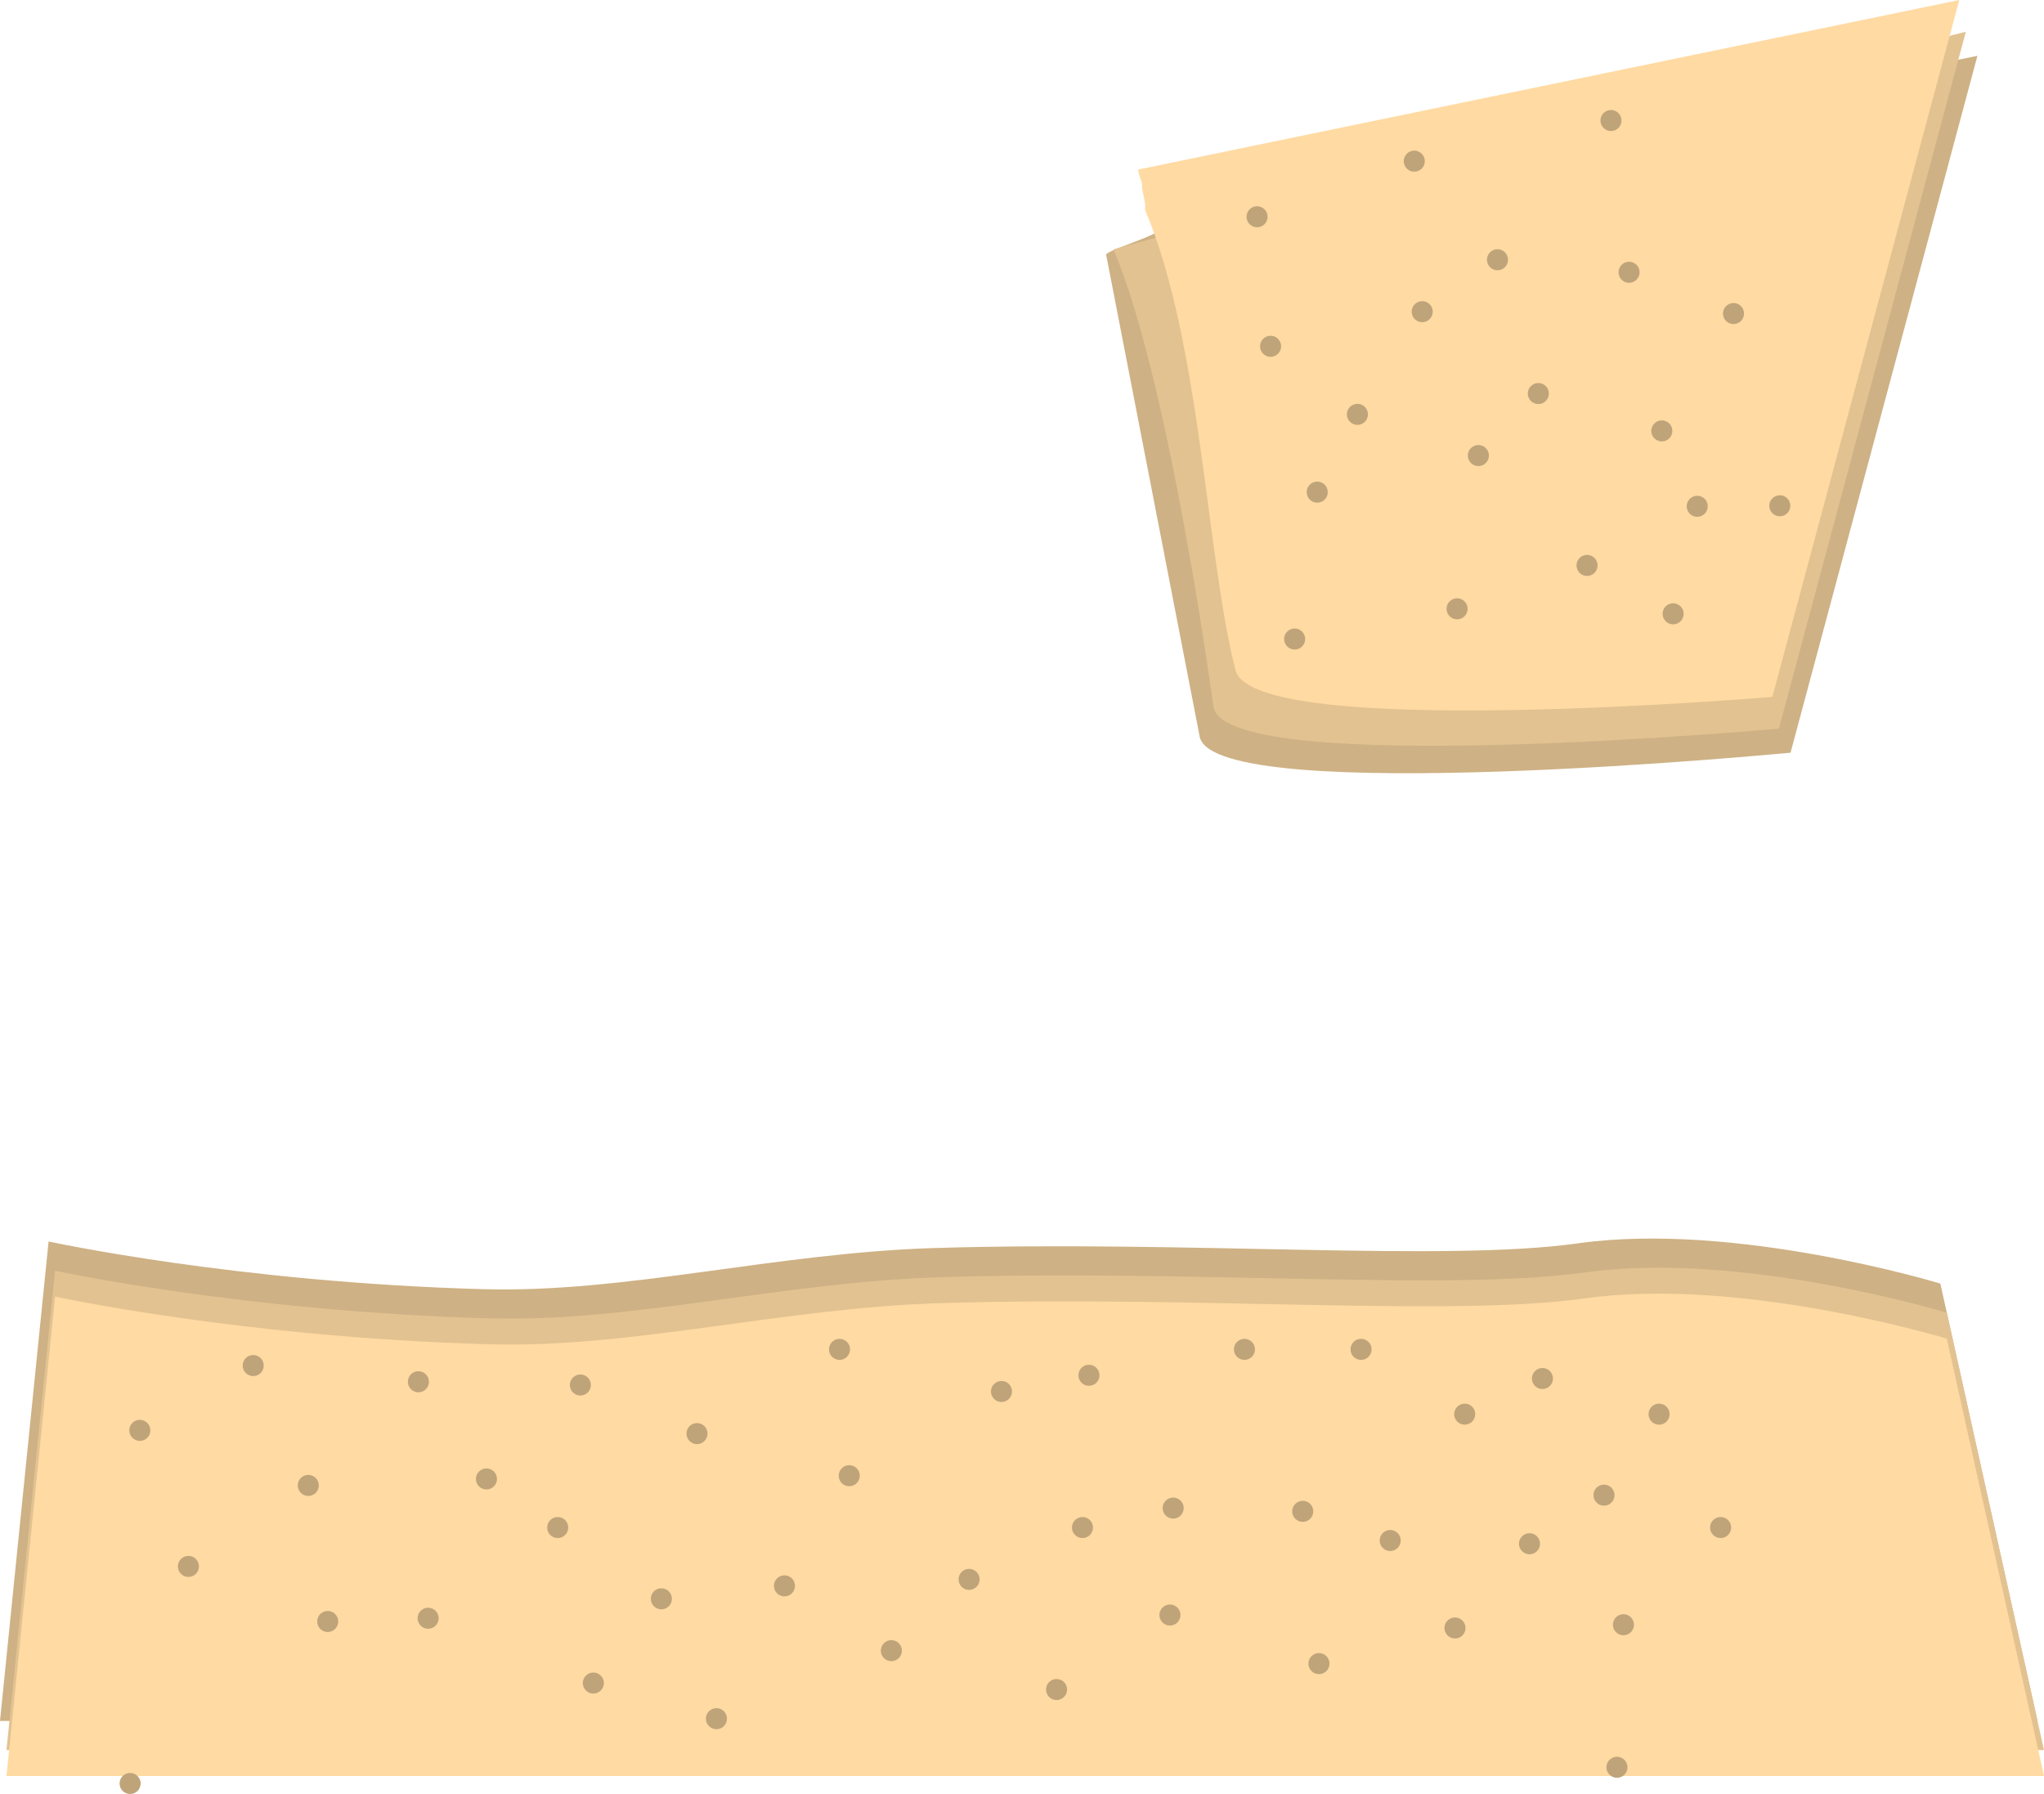 <svg version="1.1" xmlns="http://www.w3.org/2000/svg" xmlns:xlink="http://www.w3.org/1999/xlink" width="631" height="553.766" viewBox="0,0,631,553.766"><g transform="translate(44.717,109.954)"><g data-paper-data="{&quot;isPaintingLayer&quot;:true}" fill-rule="nonzero" stroke="none" stroke-linecap="butt" stroke-linejoin="miter" stroke-miterlimit="10" stroke-dasharray="" stroke-dashoffset="0" style="mix-blend-mode: normal"><path d="M-44.717,421.256l15,-148c0,0 57.767,12.61 134.211,14.734c44.007,1.222 90.204,-11.193 139.133,-12.702c78.429,-2.419 157.6,4.35 198.795,-1.455c48.613,-6.85 111.861,12.423 111.861,12.423l30,135z" data-paper-data="{&quot;index&quot;:null}" fill="#ceb184" stroke-width="0"/><path d="M-42.717,430.256l15,-148c0,0 57.767,12.61 134.211,14.734c44.007,1.222 90.204,-11.193 139.133,-12.702c78.429,-2.419 157.6,4.35 198.795,-1.455c48.613,-6.85 111.861,12.423 111.861,12.423l30,135z" data-paper-data="{&quot;index&quot;:null}" fill="#e2c291" stroke-width="0"/><path d="M-42.717,438.256l15,-148c0,0 57.767,12.61 134.211,14.734c44.007,1.222 90.204,-11.193 139.133,-12.702c78.429,-2.419 157.6,4.35 198.795,-1.455c48.613,-6.85 111.861,12.423 111.861,12.423l30,135z" data-paper-data="{&quot;index&quot;:null}" fill="#ffdaa2" stroke-width="0"/><path d="M-4.799,331.563c0,-1.795 1.455,-3.25 3.25,-3.25c1.795,0 3.25,1.455 3.25,3.25c0,1.795 -1.455,3.25 -3.25,3.25c-1.795,0 -3.25,-1.455 -3.25,-3.25z" data-paper-data="{&quot;index&quot;:null}" fill="#bfa47a" stroke-width="0.5"/><path d="M10.201,373.563c0,-1.795 1.455,-3.25 3.25,-3.25c1.795,0 3.25,1.455 3.25,3.25c0,1.795 -1.455,3.25 -3.25,3.25c-1.795,0 -3.25,-1.455 -3.25,-3.25z" data-paper-data="{&quot;index&quot;:null}" fill="#bfa47a" stroke-width="0.5"/><path d="M47.201,348.563c0,-1.795 1.455,-3.25 3.25,-3.25c1.795,0 3.25,1.455 3.25,3.25c0,1.795 -1.455,3.25 -3.25,3.25c-1.795,0 -3.25,-1.455 -3.25,-3.25z" data-paper-data="{&quot;index&quot;:null}" fill="#bfa47a" stroke-width="0.5"/><path d="M84.201,389.563c0,-1.795 1.455,-3.25 3.25,-3.25c1.795,0 3.25,1.455 3.25,3.25c0,1.795 -1.455,3.25 -3.25,3.25c-1.795,0 -3.25,-1.455 -3.25,-3.25z" data-paper-data="{&quot;index&quot;:null}" fill="#bfa47a" stroke-width="0.5"/><path d="M-7.799,440.563c0,-1.795 1.455,-3.25 3.25,-3.25c1.795,0 3.25,1.455 3.25,3.25c0,1.795 -1.455,3.25 -3.25,3.25c-1.795,0 -3.25,-1.455 -3.25,-3.25z" data-paper-data="{&quot;index&quot;:null}" fill="#bfa47a" stroke-width="0.5"/><path d="M102.201,346.563c0,-1.795 1.455,-3.25 3.25,-3.25c1.795,0 3.25,1.455 3.25,3.25c0,1.795 -1.455,3.25 -3.25,3.25c-1.795,0 -3.25,-1.455 -3.25,-3.25z" data-paper-data="{&quot;index&quot;:null}" fill="#bfa47a" stroke-width="0.5"/><path d="M81.201,316.563c0,-1.795 1.455,-3.25 3.25,-3.25c1.795,0 3.25,1.455 3.25,3.25c0,1.795 -1.455,3.25 -3.25,3.25c-1.795,0 -3.25,-1.455 -3.25,-3.25z" data-paper-data="{&quot;index&quot;:null}" fill="#bfa47a" stroke-width="0.5"/><path d="M53.201,390.563c0,-1.795 1.455,-3.25 3.25,-3.25c1.795,0 3.25,1.455 3.25,3.25c0,1.795 -1.455,3.25 -3.25,3.25c-1.795,0 -3.25,-1.455 -3.25,-3.25z" data-paper-data="{&quot;index&quot;:null}" fill="#bfa47a" stroke-width="0.5"/><path d="M30.201,311.563c0,-1.795 1.455,-3.25 3.25,-3.25c1.795,0 3.25,1.455 3.25,3.25c0,1.795 -1.455,3.25 -3.25,3.25c-1.795,0 -3.25,-1.455 -3.25,-3.25z" data-paper-data="{&quot;index&quot;:null}" fill="#bfa47a" stroke-width="0.5"/><path d="M135.201,409.563c0,-1.795 1.455,-3.25 3.25,-3.25c1.795,0 3.25,1.455 3.25,3.25c0,1.795 -1.455,3.25 -3.25,3.25c-1.795,0 -3.25,-1.455 -3.25,-3.25z" data-paper-data="{&quot;index&quot;:null}" fill="#bfa47a" stroke-width="0.5"/><path d="M156.201,383.563c0,-1.795 1.455,-3.25 3.25,-3.25c1.795,0 3.25,1.455 3.25,3.25c0,1.795 -1.455,3.25 -3.25,3.25c-1.795,0 -3.25,-1.455 -3.25,-3.25z" data-paper-data="{&quot;index&quot;:null}" fill="#bfa47a" stroke-width="0.5"/><path d="M124.201,361.563c0,-1.795 1.455,-3.25 3.25,-3.25c1.795,0 3.25,1.455 3.25,3.25c0,1.795 -1.455,3.25 -3.25,3.25c-1.795,0 -3.25,-1.455 -3.25,-3.25z" data-paper-data="{&quot;index&quot;:null}" fill="#bfa47a" stroke-width="0.5"/><path d="M167.201,332.563c0,-1.795 1.455,-3.25 3.25,-3.25c1.795,0 3.25,1.455 3.25,3.25c0,1.795 -1.455,3.25 -3.25,3.25c-1.795,0 -3.25,-1.455 -3.25,-3.25z" data-paper-data="{&quot;index&quot;:null}" fill="#bfa47a" stroke-width="0.5"/><path d="M214.201,345.563c0,-1.795 1.455,-3.25 3.25,-3.25c1.795,0 3.25,1.455 3.25,3.25c0,1.795 -1.455,3.25 -3.25,3.25c-1.795,0 -3.25,-1.455 -3.25,-3.25z" data-paper-data="{&quot;index&quot;:null}" fill="#bfa47a" stroke-width="0.5"/><path d="M131.201,317.563c0,-1.795 1.455,-3.25 3.25,-3.25c1.795,0 3.25,1.455 3.25,3.25c0,1.795 -1.455,3.25 -3.25,3.25c-1.795,0 -3.25,-1.455 -3.25,-3.25z" data-paper-data="{&quot;index&quot;:null}" fill="#bfa47a" stroke-width="0.5"/><path d="M194.201,379.563c0,-1.795 1.455,-3.25 3.25,-3.25c1.795,0 3.25,1.455 3.25,3.25c0,1.795 -1.455,3.25 -3.25,3.25c-1.795,0 -3.25,-1.455 -3.25,-3.25z" data-paper-data="{&quot;index&quot;:null}" fill="#bfa47a" stroke-width="0.5"/><path d="M251.201,377.563c0,-1.795 1.455,-3.25 3.25,-3.25c1.795,0 3.25,1.455 3.25,3.25c0,1.795 -1.455,3.25 -3.25,3.25c-1.795,0 -3.25,-1.455 -3.25,-3.25z" data-paper-data="{&quot;index&quot;:null}" fill="#bfa47a" stroke-width="0.5"/><path d="M227.201,399.563c0,-1.795 1.455,-3.25 3.25,-3.25c1.795,0 3.25,1.455 3.25,3.25c0,1.795 -1.455,3.25 -3.25,3.25c-1.795,0 -3.25,-1.455 -3.25,-3.25z" data-paper-data="{&quot;index&quot;:null}" fill="#bfa47a" stroke-width="0.5"/><path d="M173.201,420.563c0,-1.795 1.455,-3.25 3.25,-3.25c1.795,0 3.25,1.455 3.25,3.25c0,1.795 -1.455,3.25 -3.25,3.25c-1.795,0 -3.25,-1.455 -3.25,-3.25z" data-paper-data="{&quot;index&quot;:null}" fill="#bfa47a" stroke-width="0.5"/><path d="M211.201,306.563c0,-1.795 1.455,-3.25 3.25,-3.25c1.795,0 3.25,1.455 3.25,3.25c0,1.795 -1.455,3.25 -3.25,3.25c-1.795,0 -3.25,-1.455 -3.25,-3.25z" data-paper-data="{&quot;index&quot;:null}" fill="#bfa47a" stroke-width="0.5"/><path d="M261.201,319.563c0,-1.795 1.455,-3.25 3.25,-3.25c1.795,0 3.25,1.455 3.25,3.25c0,1.795 -1.455,3.25 -3.25,3.25c-1.795,0 -3.25,-1.455 -3.25,-3.25z" data-paper-data="{&quot;index&quot;:null}" fill="#bfa47a" stroke-width="0.5"/><path d="M286.201,361.563c0,-1.795 1.455,-3.25 3.25,-3.25c1.795,0 3.25,1.455 3.25,3.25c0,1.795 -1.455,3.25 -3.25,3.25c-1.795,0 -3.25,-1.455 -3.25,-3.25z" data-paper-data="{&quot;index&quot;:null}" fill="#bfa47a" stroke-width="0.5"/><path d="M278.201,411.563c0,-1.795 1.455,-3.25 3.25,-3.25c1.795,0 3.25,1.455 3.25,3.25c0,1.795 -1.455,3.25 -3.25,3.25c-1.795,0 -3.25,-1.455 -3.25,-3.25z" data-paper-data="{&quot;index&quot;:null}" fill="#bfa47a" stroke-width="0.5"/><path d="M313.201,388.563c0,-1.795 1.455,-3.25 3.25,-3.25c1.795,0 3.25,1.455 3.25,3.25c0,1.795 -1.455,3.25 -3.25,3.25c-1.795,0 -3.25,-1.455 -3.25,-3.25z" data-paper-data="{&quot;index&quot;:null}" fill="#bfa47a" stroke-width="0.5"/><path d="M314.201,355.563c0,-1.795 1.455,-3.25 3.25,-3.25c1.795,0 3.25,1.455 3.25,3.25c0,1.795 -1.455,3.25 -3.25,3.25c-1.795,0 -3.25,-1.455 -3.25,-3.25z" data-paper-data="{&quot;index&quot;:null}" fill="#bfa47a" stroke-width="0.5"/><path d="M288.201,314.563c0,-1.795 1.455,-3.25 3.25,-3.25c1.795,0 3.25,1.455 3.25,3.25c0,1.795 -1.455,3.25 -3.25,3.25c-1.795,0 -3.25,-1.455 -3.25,-3.25z" data-paper-data="{&quot;index&quot;:null}" fill="#bfa47a" stroke-width="0.5"/><path d="M336.201,306.563c0,-1.795 1.455,-3.25 3.25,-3.25c1.795,0 3.25,1.455 3.25,3.25c0,1.795 -1.455,3.25 -3.25,3.25c-1.795,0 -3.25,-1.455 -3.25,-3.25z" data-paper-data="{&quot;index&quot;:null}" fill="#bfa47a" stroke-width="0.5"/><path d="M381.201,365.563c0,-1.795 1.455,-3.25 3.25,-3.25c1.795,0 3.25,1.455 3.25,3.25c0,1.795 -1.455,3.25 -3.25,3.25c-1.795,0 -3.25,-1.455 -3.25,-3.25z" data-paper-data="{&quot;index&quot;:null}" fill="#bfa47a" stroke-width="0.5"/><path d="M359.201,403.563c0,-1.795 1.455,-3.25 3.25,-3.25c1.795,0 3.25,1.455 3.25,3.25c0,1.795 -1.455,3.25 -3.25,3.25c-1.795,0 -3.25,-1.455 -3.25,-3.25z" data-paper-data="{&quot;index&quot;:null}" fill="#bfa47a" stroke-width="0.5"/><path d="M401.201,392.563c0,-1.795 1.455,-3.25 3.25,-3.25c1.795,0 3.25,1.455 3.25,3.25c0,1.795 -1.455,3.25 -3.25,3.25c-1.795,0 -3.25,-1.455 -3.25,-3.25z" data-paper-data="{&quot;index&quot;:null}" fill="#bfa47a" stroke-width="0.5"/><path d="M424.201,366.563c0,-1.795 1.455,-3.25 3.25,-3.25c1.795,0 3.25,1.455 3.25,3.25c0,1.795 -1.455,3.25 -3.25,3.25c-1.795,0 -3.25,-1.455 -3.25,-3.25z" data-paper-data="{&quot;index&quot;:null}" fill="#bfa47a" stroke-width="0.5"/><path d="M404.201,326.563c0,-1.795 1.455,-3.25 3.25,-3.25c1.795,0 3.25,1.455 3.25,3.25c0,1.795 -1.455,3.25 -3.25,3.25c-1.795,0 -3.25,-1.455 -3.25,-3.25z" data-paper-data="{&quot;index&quot;:null}" fill="#bfa47a" stroke-width="0.5"/><path d="M354.201,356.563c0,-1.795 1.455,-3.25 3.25,-3.25c1.795,0 3.25,1.455 3.25,3.25c0,1.795 -1.455,3.25 -3.25,3.25c-1.795,0 -3.25,-1.455 -3.25,-3.25z" data-paper-data="{&quot;index&quot;:null}" fill="#bfa47a" stroke-width="0.5"/><path d="M428.201,315.563c0,-1.795 1.455,-3.25 3.25,-3.25c1.795,0 3.25,1.455 3.25,3.25c0,1.795 -1.455,3.25 -3.25,3.25c-1.795,0 -3.25,-1.455 -3.25,-3.25z" data-paper-data="{&quot;index&quot;:null}" fill="#bfa47a" stroke-width="0.5"/><path d="M483.201,361.563c0,-1.795 1.455,-3.25 3.25,-3.25c1.795,0 3.25,1.455 3.25,3.25c0,1.795 -1.455,3.25 -3.25,3.25c-1.795,0 -3.25,-1.455 -3.25,-3.25z" data-paper-data="{&quot;index&quot;:null}" fill="#bfa47a" stroke-width="0.5"/><path d="M453.201,391.563c0,-1.795 1.455,-3.25 3.25,-3.25c1.795,0 3.25,1.455 3.25,3.25c0,1.795 -1.455,3.25 -3.25,3.25c-1.795,0 -3.25,-1.455 -3.25,-3.25z" data-paper-data="{&quot;index&quot;:null}" fill="#bfa47a" stroke-width="0.5"/><path d="M451.201,435.563c0,-1.795 1.455,-3.25 3.25,-3.25c1.795,0 3.25,1.455 3.25,3.25c0,1.795 -1.455,3.25 -3.25,3.25c-1.795,0 -3.25,-1.455 -3.25,-3.25z" data-paper-data="{&quot;index&quot;:null}" fill="#bfa47a" stroke-width="0.5"/><path d="M447.201,351.563c0,-1.795 1.455,-3.25 3.25,-3.25c1.795,0 3.25,1.455 3.25,3.25c0,1.795 -1.455,3.25 -3.25,3.25c-1.795,0 -3.25,-1.455 -3.25,-3.25z" data-paper-data="{&quot;index&quot;:null}" fill="#bfa47a" stroke-width="0.5"/><path d="M464.201,326.563c0,-1.795 1.455,-3.25 3.25,-3.25c1.795,0 3.25,1.455 3.25,3.25c0,1.795 -1.455,3.25 -3.25,3.25c-1.795,0 -3.25,-1.455 -3.25,-3.25z" data-paper-data="{&quot;index&quot;:null}" fill="#bfa47a" stroke-width="0.5"/><path d="M372.201,306.563c0,-1.795 1.455,-3.25 3.25,-3.25c1.795,0 3.25,1.455 3.25,3.25c0,1.795 -1.455,3.25 -3.25,3.25c-1.795,0 -3.25,-1.455 -3.25,-3.25z" data-paper-data="{&quot;index&quot;:null}" fill="#bfa47a" stroke-width="0.5"/><g data-paper-data="{&quot;index&quot;:null}"><path d="M296.75,-31.381c0.332,-1.291 16.129,-6.053 15.84,-7.355c-0.125,-0.561 -0.26,-1.108 -0.404,-1.645l253.548,-52.348l-57.697,215.109c0,0 -176.642,17.025 -182.349,-4.704z" data-paper-data="{&quot;index&quot;:null}" fill="#ceb184" stroke-width="0"/><path d="M299.043,-32.936c0.092,-0.969 263.114,-67.225 263.114,-67.225l-57.697,215.109c0,0 -168.807,15.408 -174.514,-6.321c0,0 -13.576,-100.752 -30.903,-141.563z" data-paper-data="{&quot;index&quot;:null}" fill="#e2c291" stroke-width="0"/><path d="M336.738,97.015c-9.028,-34.374 -10.638,-101.358 -27.965,-142.17c0.092,-0.969 0.043,-1.967 -0.164,-2.97l-0.809,-3.917c0.332,-1.291 -0.52,-2.616 -0.809,-3.917c-0.125,-0.561 -0.26,-1.108 -0.404,-1.645l253.548,-52.348l-57.697,215.109c0,0 -159.993,13.588 -165.7,-8.141z" data-paper-data="{&quot;index&quot;:null}" fill="#ffdaa2" stroke-width="0"/><path d="M342.697,-46.228c1.758,-0.363 3.477,0.768 3.84,2.526c0.363,1.758 -0.768,3.477 -2.526,3.84c-1.758,0.363 -3.477,-0.768 -3.84,-2.526c-0.363,-1.758 0.768,-3.477 2.526,-3.84z" data-paper-data="{&quot;index&quot;:null}" fill="#bfa47a" stroke-width="0.5"/><path d="M346.867,-6.246c1.758,-0.363 3.477,0.768 3.84,2.526c0.363,1.758 -0.768,3.477 -2.526,3.84c-1.758,0.363 -3.477,-0.768 -3.84,-2.526c-0.363,-1.758 0.768,-3.477 2.526,-3.84z" data-paper-data="{&quot;index&quot;:null}" fill="#bfa47a" stroke-width="0.5"/><path d="M393.673,-16.931c1.758,-0.363 3.477,0.768 3.84,2.526c0.363,1.758 -0.768,3.477 -2.526,3.84c-1.758,0.363 -3.477,-0.768 -3.84,-2.526c-0.363,-1.758 0.768,-3.477 2.526,-3.84z" data-paper-data="{&quot;index&quot;:null}" fill="#bfa47a" stroke-width="0.5"/><path d="M411.012,27.481c1.758,-0.363 3.477,0.768 3.84,2.526c0.363,1.758 -0.768,3.477 -2.526,3.84c-1.758,0.363 -3.477,-0.768 -3.84,-2.526c-0.363,-1.758 0.768,-3.477 2.526,-3.84z" data-paper-data="{&quot;index&quot;:null}" fill="#bfa47a" stroke-width="0.5"/><path d="M361.267,38.773c1.758,-0.363 3.477,0.768 3.84,2.526c0.363,1.758 -0.768,3.477 -2.526,3.84c-1.758,0.363 -3.477,-0.768 -3.84,-2.526c-0.363,-1.758 0.768,-3.477 2.526,-3.84z" data-paper-data="{&quot;index&quot;:null}" fill="#bfa47a" stroke-width="0.5"/><path d="M354.292,84.12c1.758,-0.363 3.477,0.768 3.84,2.526c0.363,1.758 -0.768,3.477 -2.526,3.84c-1.758,0.363 -3.477,-0.768 -3.84,-2.526c-0.363,-1.758 0.768,-3.477 2.526,-3.84z" data-paper-data="{&quot;index&quot;:null}" fill="#bfa47a" stroke-width="0.5"/><path d="M404.441,74.787c1.758,-0.363 3.477,0.768 3.84,2.526c0.363,1.758 -0.768,3.477 -2.526,3.84c-1.758,0.363 -3.477,-0.768 -3.84,-2.526c-0.363,-1.758 0.768,-3.477 2.526,-3.84z" data-paper-data="{&quot;index&quot;:null}" fill="#bfa47a" stroke-width="0.5"/><path d="M373.67,14.769c1.758,-0.363 3.477,0.768 3.84,2.526c0.363,1.758 -0.768,3.477 -2.526,3.84c-1.758,0.363 -3.477,-0.768 -3.84,-2.526c-0.363,-1.758 0.768,-3.477 2.526,-3.84z" data-paper-data="{&quot;index&quot;:null}" fill="#bfa47a" stroke-width="0.5"/><path d="M444.563,61.398c1.758,-0.363 3.477,0.768 3.84,2.526c0.363,1.758 -0.768,3.477 -2.526,3.84c-1.758,0.363 -3.477,-0.768 -3.84,-2.526c-0.363,-1.758 0.768,-3.477 2.526,-3.84z" data-paper-data="{&quot;index&quot;:null}" fill="#bfa47a" stroke-width="0.5"/><path d="M478.574,43.144c1.758,-0.363 3.477,0.768 3.84,2.526c0.363,1.758 -0.768,3.477 -2.526,3.84c-1.758,0.363 -3.477,-0.768 -3.84,-2.526c-0.363,-1.758 0.768,-3.477 2.526,-3.84z" data-paper-data="{&quot;index&quot;:null}" fill="#bfa47a" stroke-width="0.5"/><path d="M429.524,8.342c1.758,-0.363 3.477,0.768 3.84,2.526c0.363,1.758 -0.768,3.477 -2.526,3.84c-1.758,0.363 -3.477,-0.768 -3.84,-2.526c-0.363,-1.758 0.768,-3.477 2.526,-3.84z" data-paper-data="{&quot;index&quot;:null}" fill="#bfa47a" stroke-width="0.5"/><path d="M451.947,-75.932c1.758,-0.363 3.477,0.768 3.84,2.526c0.363,1.758 -0.768,3.477 -2.526,3.84c-1.758,0.363 -3.477,-0.768 -3.84,-2.526c-0.363,-1.758 0.768,-3.477 2.526,-3.84z" data-paper-data="{&quot;index&quot;:null}" fill="#bfa47a" stroke-width="0.5"/><path d="M489.776,-16.35c1.758,-0.363 3.477,0.768 3.84,2.526c0.363,1.758 -0.768,3.477 -2.526,3.84c-1.758,0.363 -3.477,-0.768 -3.84,-2.526c-0.363,-1.758 0.768,-3.477 2.526,-3.84z" data-paper-data="{&quot;index&quot;:null}" fill="#bfa47a" stroke-width="0.5"/><path d="M416.912,-32.961c1.758,-0.363 3.477,0.768 3.84,2.526c0.363,1.758 -0.768,3.477 -2.526,3.84c-1.758,0.363 -3.477,-0.768 -3.84,-2.526c-0.363,-1.758 0.768,-3.477 2.526,-3.84z" data-paper-data="{&quot;index&quot;:null}" fill="#bfa47a" stroke-width="0.5"/><path d="M391.228,-63.396c1.758,-0.363 3.477,0.768 3.84,2.526c0.363,1.758 -0.768,3.477 -2.526,3.84c-1.758,0.363 -3.477,-0.768 -3.84,-2.526c-0.363,-1.758 0.768,-3.477 2.526,-3.84z" data-paper-data="{&quot;index&quot;:null}" fill="#bfa47a" stroke-width="0.5"/><path d="M457.533,-29.094c1.758,-0.363 3.477,0.768 3.84,2.526c0.363,1.758 -0.768,3.477 -2.526,3.84c-1.758,0.363 -3.477,-0.768 -3.84,-2.526c-0.363,-1.758 0.768,-3.477 2.526,-3.84z" data-paper-data="{&quot;index&quot;:null}" fill="#bfa47a" stroke-width="0.5"/><path d="M467.643,19.873c1.758,-0.363 3.477,0.768 3.84,2.526c0.363,1.758 -0.768,3.477 -2.526,3.84c-1.758,0.363 -3.477,-0.768 -3.84,-2.526c-0.363,-1.758 0.768,-3.477 2.526,-3.84z" data-paper-data="{&quot;index&quot;:null}" fill="#bfa47a" stroke-width="0.5"/><path d="M504.069,42.985c1.758,-0.363 3.477,0.768 3.84,2.526c0.363,1.758 -0.768,3.477 -2.526,3.84c-1.758,0.363 -3.477,-0.768 -3.84,-2.526c-0.363,-1.758 0.768,-3.477 2.526,-3.84z" data-paper-data="{&quot;index&quot;:null}" fill="#bfa47a" stroke-width="0.5"/><path d="M471.131,76.334c1.758,-0.363 3.477,0.768 3.84,2.526c0.363,1.758 -0.768,3.477 -2.526,3.84c-1.758,0.363 -3.477,-0.768 -3.84,-2.526c-0.363,-1.758 0.768,-3.477 2.526,-3.84z" data-paper-data="{&quot;index&quot;:null}" fill="#bfa47a" stroke-width="0.5"/></g></g></g></svg>
